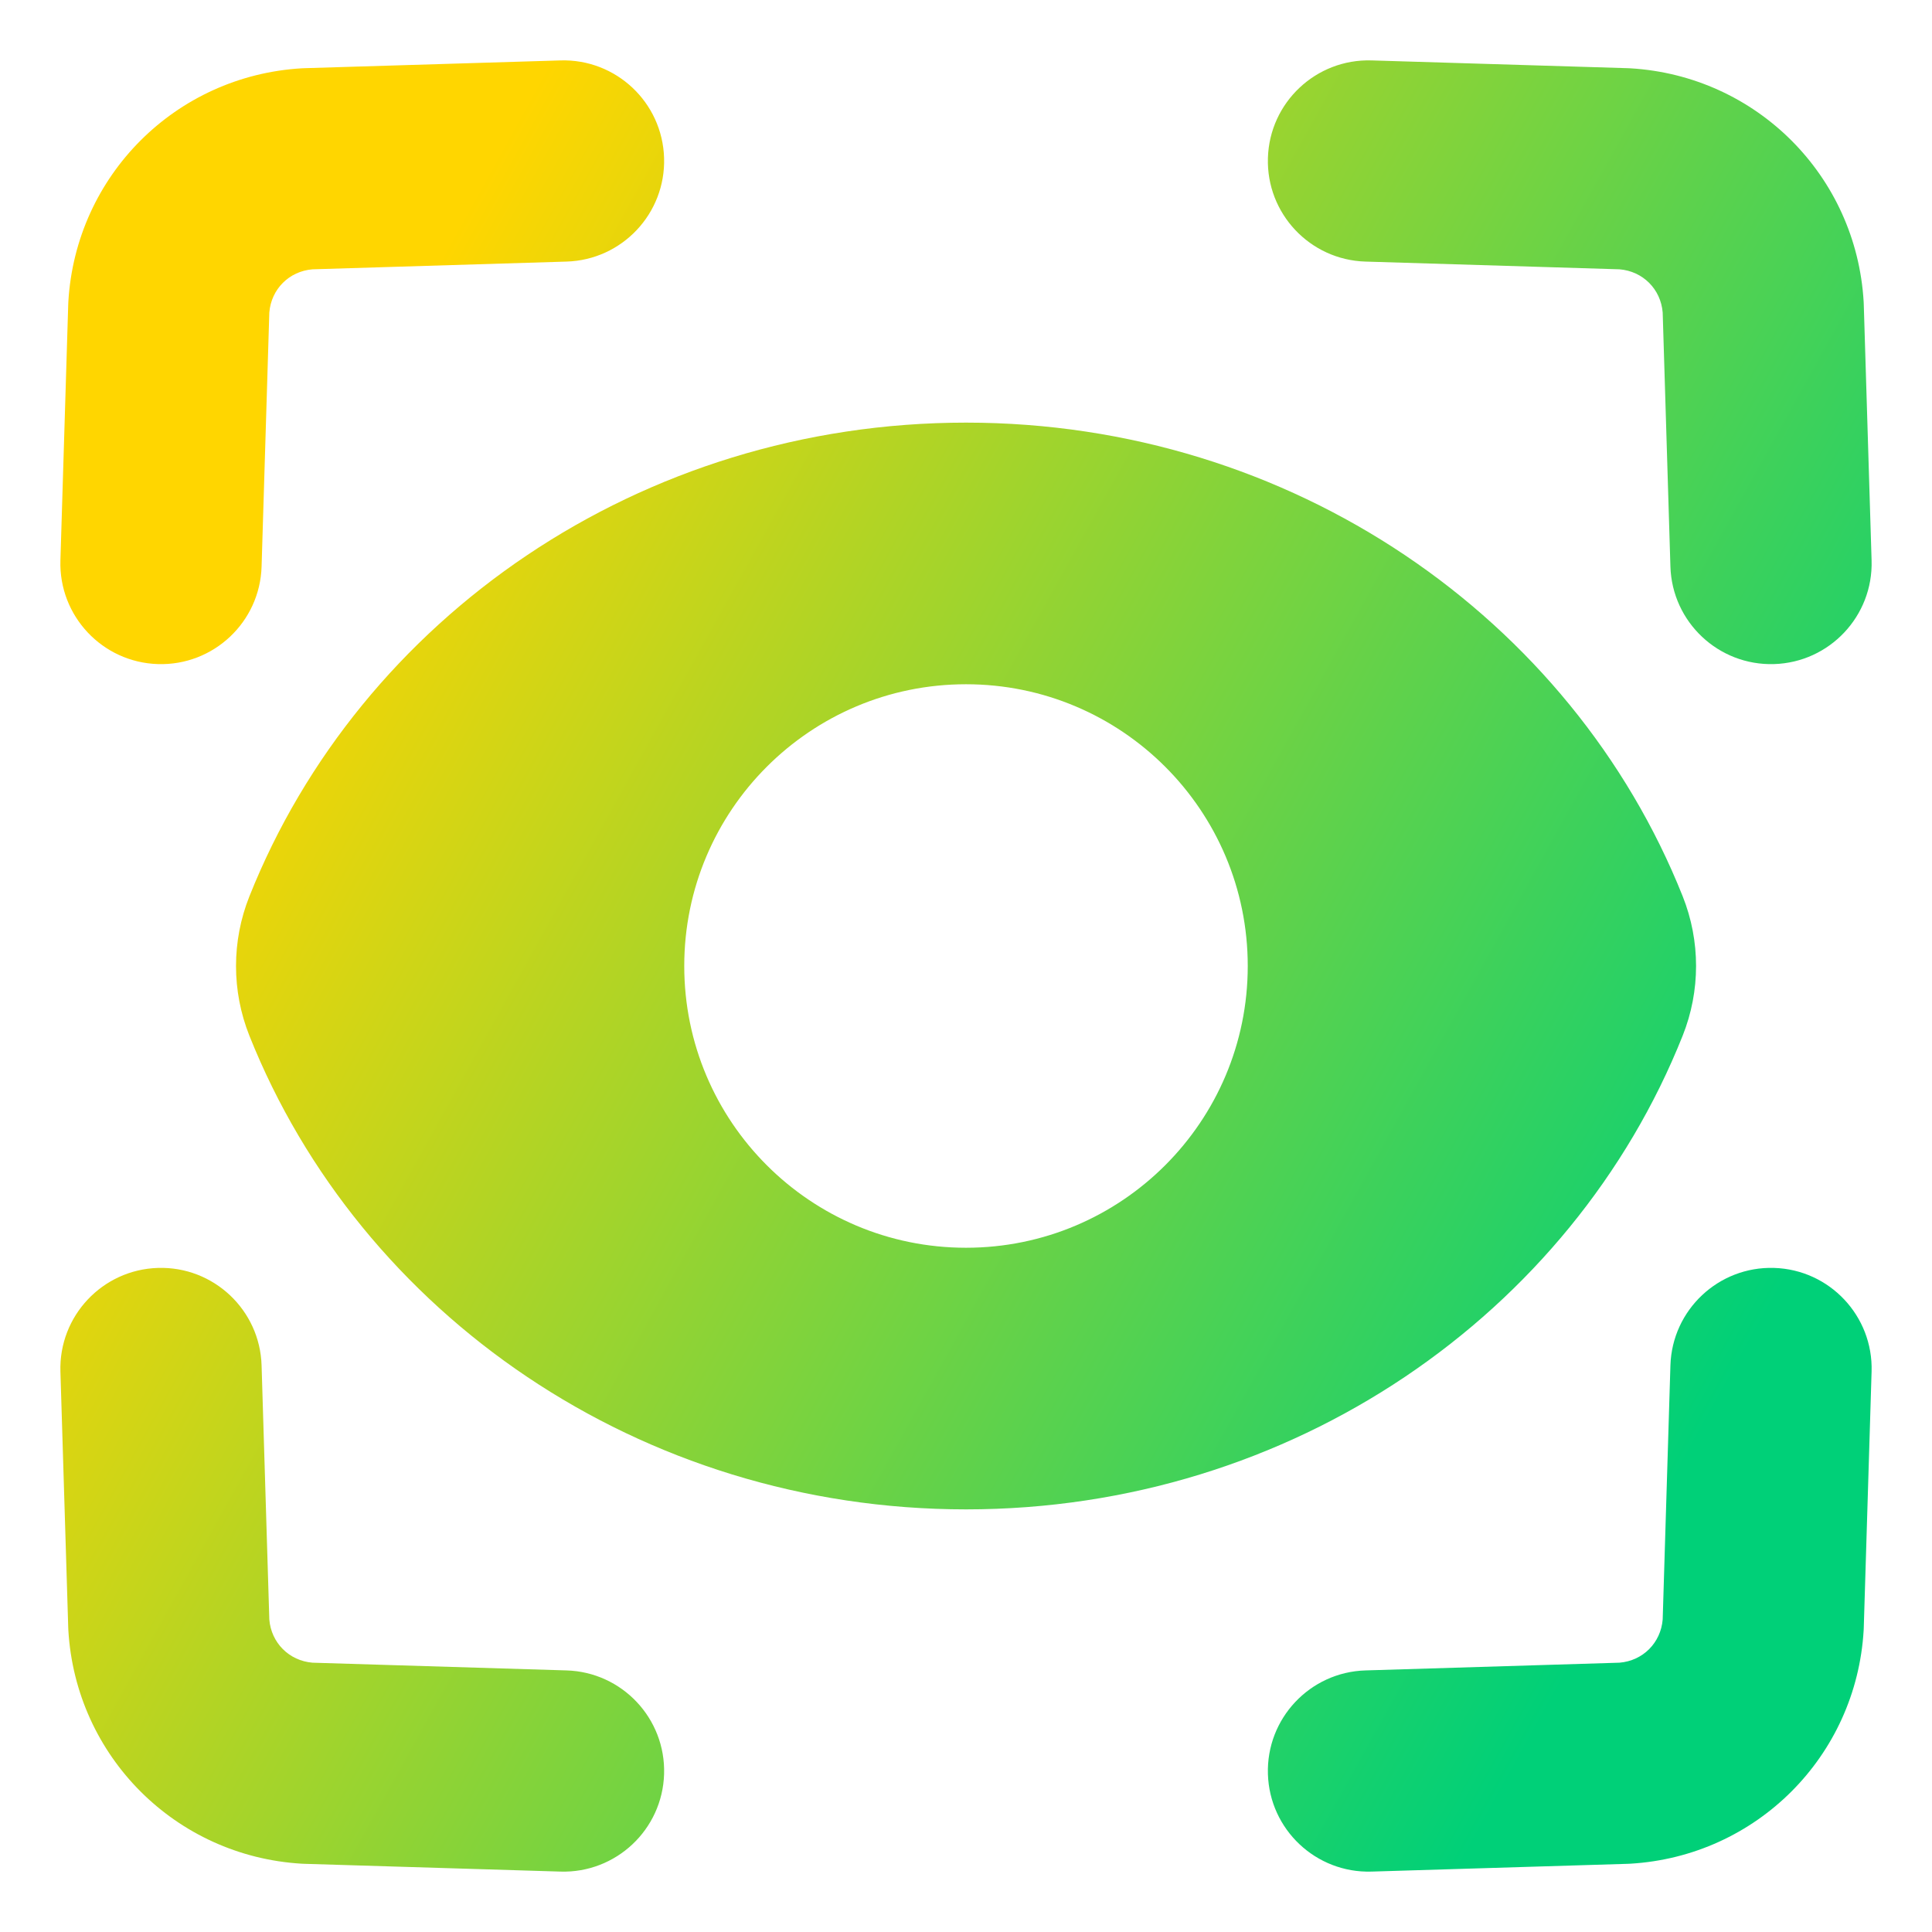 <svg xmlns="http://www.w3.org/2000/svg" fill="none" viewBox="0 0 48 48" id="Iris-Scan--Streamline-Plump-Gradient">
  <desc>
    Iris Scan Streamline Icon: https://streamlinehq.com
  </desc>
  <g id="iris-scan--identification-retina-secure-security-iris-scan-eye-brackets">
    <path id="Union" fill="url(#paint0_linear_7979_657)" fill-rule="evenodd" d="M16.499 3.924c.042 1.38-1.043 2.533-2.423 2.575l-6.311.192c-.582.047-1.027.493-1.074 1.074l-.192 6.311c-.042 1.38-1.195 2.465-2.575 2.423-1.38-.042-2.465-1.195-2.423-2.575l.194-6.357c.001-.024.002-.048.003-.072.185-3.132 2.666-5.613 5.798-5.798.024-.001.048-.002.072-.003l6.356-.193c1.38-.042 2.533 1.043 2.575 2.423ZM33.924 6.499c-1.38-.042-2.465-1.195-2.423-2.575.042-1.38 1.195-2.465 2.575-2.423l6.356.193c.024.001.048.002.072.003 3.132.185 5.613 2.666 5.798 5.798.001.024.003.048.003.072l.194 6.357c.042 1.38-1.043 2.533-2.423 2.575-1.38.042-2.533-1.043-2.575-2.423l-.192-6.311c-.047-.581-.492-1.027-1.074-1.074l-6.311-.192ZM46.499 34.076c.042-1.38-1.043-2.533-2.423-2.575-1.38-.042-2.533 1.043-2.575 2.423l-.192 6.311c-.047.581-.492 1.027-1.074 1.074l-6.311.192c-1.38.042-2.465 1.195-2.423 2.575.042 1.38 1.195 2.465 2.575 2.423l6.356-.193c.024-.001.048-.002.072-.003 3.132-.185 5.613-2.666 5.798-5.798l.001-.024.001-.022.001-.025.194-6.357Zm-44.998 0c-.042-1.38 1.043-2.533 2.423-2.575 1.38-.042 2.533 1.043 2.575 2.423l.192 6.311c.047.581.493 1.027 1.074 1.074l6.311.192c1.38.042 2.465 1.195 2.423 2.575-.042 1.38-1.195 2.465-2.575 2.423l-6.356-.193c-.024-.001-.048-.002-.072-.003-3.132-.185-5.613-2.666-5.798-5.798-.001-.024-.002-.048-.003-.072l-.194-6.357ZM24.001 10.5c-8.097 0-15.052 4.86-17.805 11.77-.443 1.111-.443 2.351 0 3.462 2.754 6.909 9.709 11.768 17.805 11.768 8.097 0 15.052-4.86 17.805-11.77.443-1.111.443-2.351-0-3.462C39.052 15.36 32.097 10.5 24.001 10.5ZM24 31c3.866 0 7-3.134 7-7s-3.134-7-7-7-7 3.134-7 7 3.134 7 7 7Z" clip-rule="evenodd"></path>
  </g>
  <defs>
    <linearGradient id="paint0_linear_7979_657" x1="8.856" x2="45.201" y1="10.154" y2="30.291" gradientUnits="userSpaceOnUse">
      <stop stop-color="#ffd600"></stop>
      <stop offset="1" stop-color="#00d078"></stop>
    </linearGradient>
  </defs>
</svg>